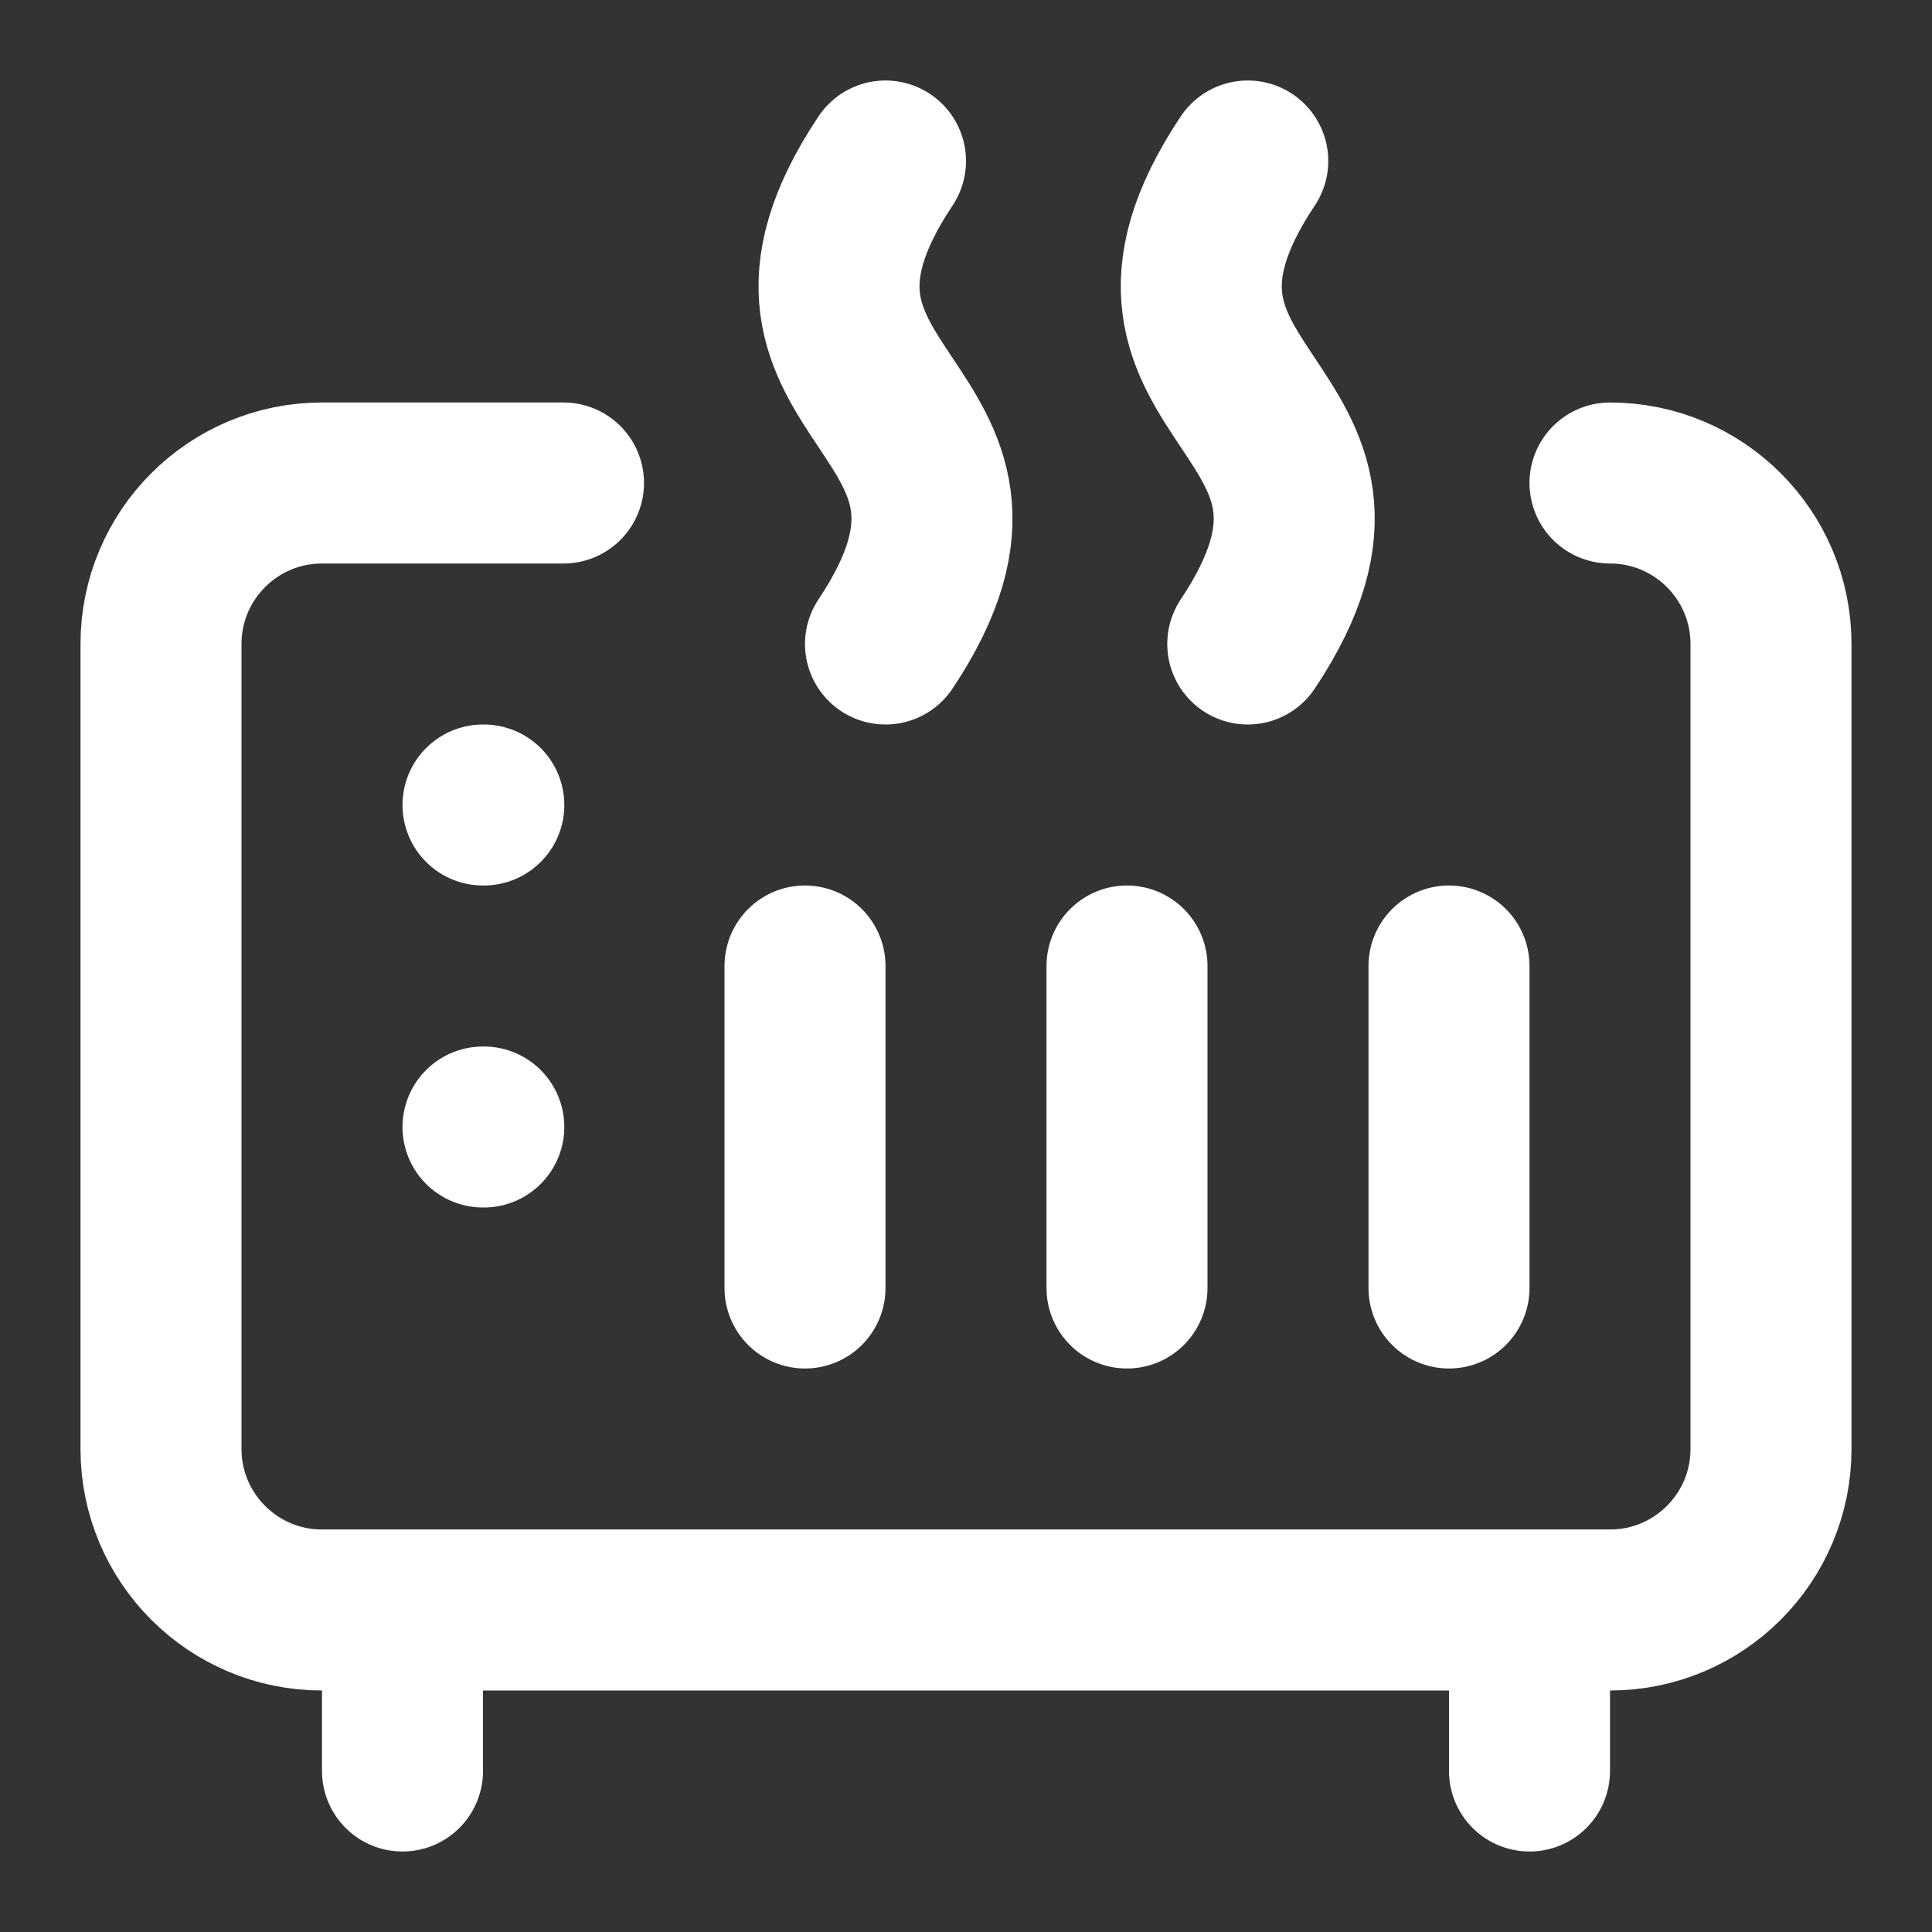 <svg height="18" viewBox="0 0 18 18" width="18" xmlns="http://www.w3.org/2000/svg"><rect x="0" y="0" width="18" height="18" fill="#333333" stroke="none"/><g fill="none" stroke="#fff" stroke-linecap="round" stroke-linejoin="round" stroke-width="2" transform="scale(.75)"><path d="m11 8c2-3-2-3 0-6m4.5 6c2-3-2-3 0-6m-9.5 8h.01m-.01 4h.01m3.99 2v-4m4 4v-4m4 4v-4"/><path d="m20 6c1.104 0 2 .896 2 2v10c0 1.104-.896 2-2 2h-16c-1.104 0-2-.896-2-2v-10c0-1.104.896-2 2-2h3m-2 14v2m14-2v2"/></g></svg>